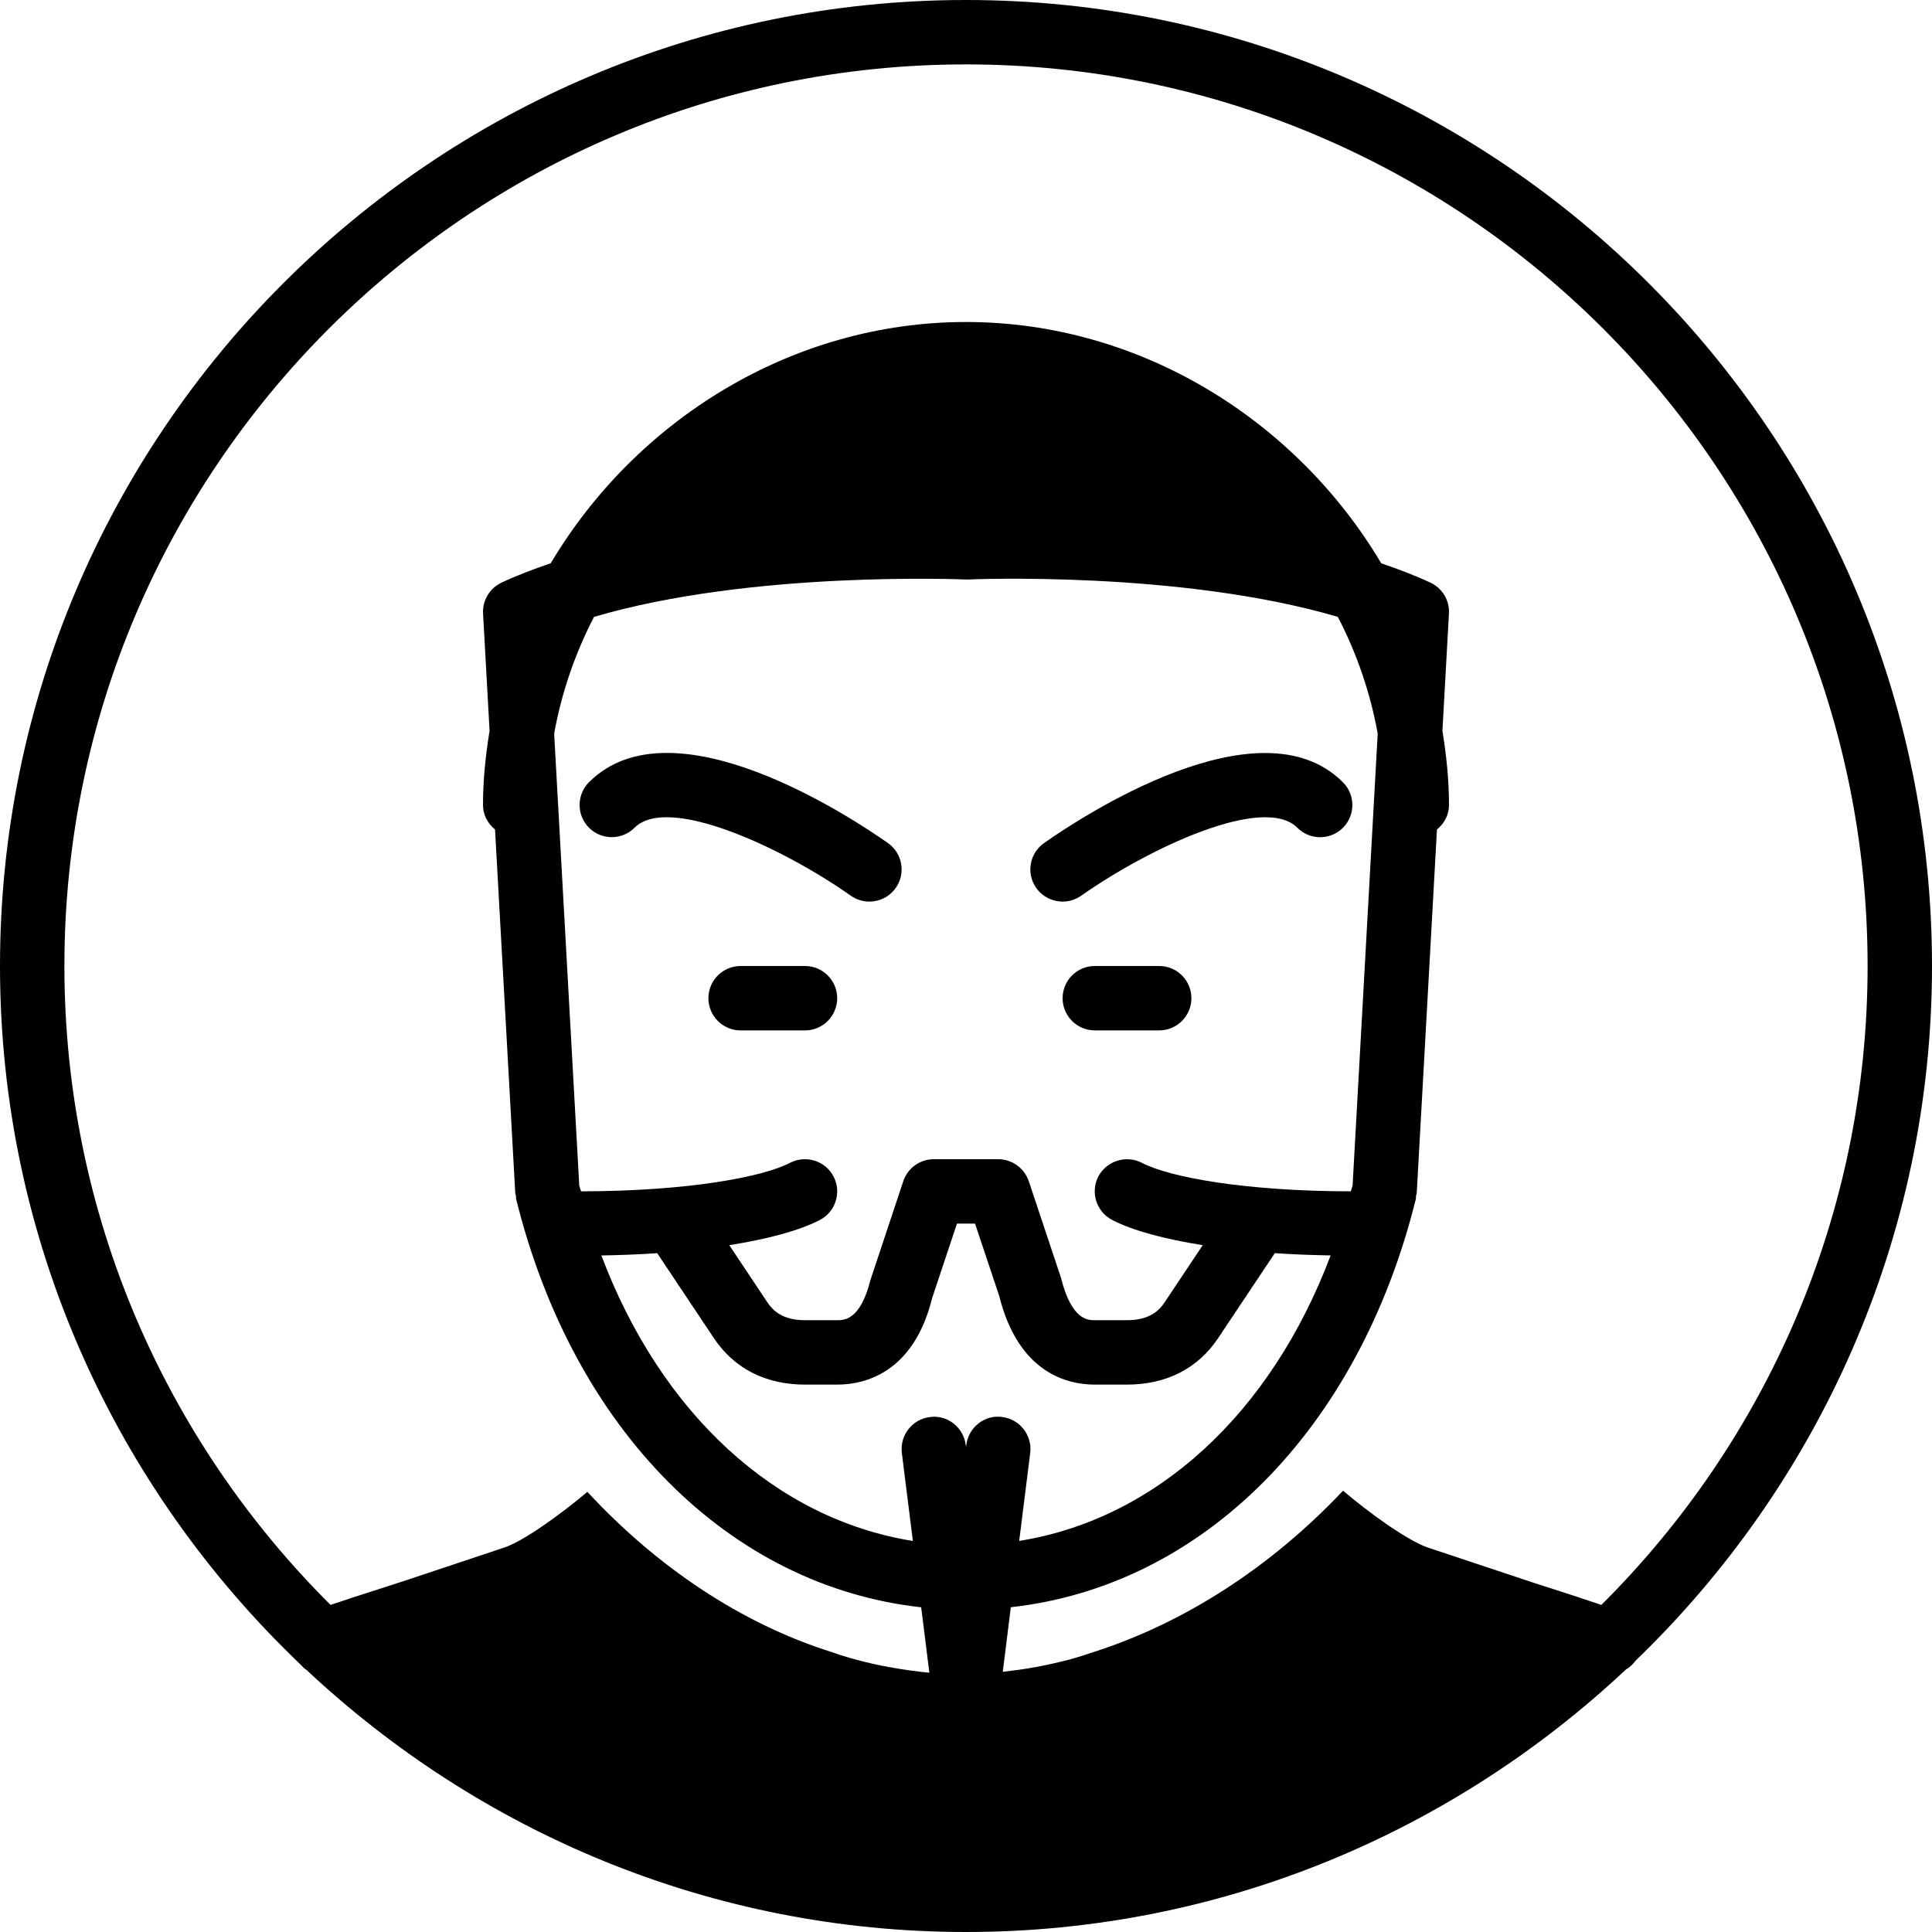 <?xml version="1.0" encoding="iso-8859-1"?>
<!-- Generator: Adobe Illustrator 19.2.1, SVG Export Plug-In . SVG Version: 6.00 Build 0)  -->
<svg version="1.1" xmlns="http://www.w3.org/2000/svg" xmlns:xlink="http://www.w3.org/1999/xlink" x="0px" y="0px"
	 viewBox="0 0 30 30" style="enable-background:new 0 0 30 30;" xml:space="preserve">
<g id="Man_1">
</g>
<g id="Woman_1">
</g>
<g id="Man_2">
</g>
<g id="Woman_2">
</g>
<g id="Bald_Man">
</g>
<g id="Man_Glasses">
</g>
<g id="Woman_Glasses">
</g>
<g id="Man_Beard">
</g>
<g id="Man_Cap">
</g>
<g id="Woman_Cap">
</g>
<g id="Man_3">
</g>
<g id="Woman_3">
</g>
<g id="Men_4">
</g>
<g id="Woman_4">
</g>
<g id="Business_Man_1">
</g>
<g id="Business_Woman_1">
</g>
<g id="Firefigyhter">
</g>
<g id="Policeman">
</g>
<g id="Criminal">
</g>
<g id="Prisoner">
</g>
<g id="Woodsman">
</g>
<g id="Dispatcher_1">
</g>
<g id="Dispatcher_2">
</g>
<g id="Soldier">
</g>
<g id="Astronaut">
</g>
<g id="Hipster_Guy">
</g>
<g id="Hipster_Girl">
</g>
<g id="Worker">
</g>
<g id="Old_Man">
</g>
<g id="Punk">
</g>
<g id="Diver">
</g>
<g id="Artist">
</g>
<g id="Dictator">
</g>
<g id="Man_Hat">
</g>
<g id="Woman_Hat">
</g>
<g id="Graduated_Man">
</g>
<g id="Graduated_Woman">
</g>
<g id="Avatar_Chef">
</g>
<g id="Waiter">
</g>
<g id="Waitress">
</g>
<g id="Bllboy">
</g>
<g id="Santa">
</g>
<g id="Doctor">
</g>
<g id="Nurse">
</g>
<g id="Captain">
</g>
<g id="Farmer">
</g>
<g id="Maid">
</g>
<g id="Business_Man_2">
</g>
<g id="Business_Woman_2">
</g>
<g id="Cowboy">
</g>
<g id="Anonymus">
</g>
<g id="Batman">
</g>
<g id="Superman">
</g>
<g id="Captain_America">
</g>
<g id="Darth_Vader">
</g>
<g id="Harry_Potter">
</g>
<g id="Anonymus_2">
	<g>
		<path d="M15,0C6.729,0,0,6.729,0,15c0,4.264,1.797,8.108,4.662,10.842c0.032,0.032,0.058,0.067,0.097,0.088
			C7.443,28.446,11.04,30,15,30c3.963,0,7.561-1.556,10.246-4.075c0.059-0.034,0.109-0.08,0.15-0.137C28.228,23.059,30,19.236,30,15
			C30,6.729,23.271,0,15,0z M17.269,18.943c0.313,0.163,0.804,0.296,1.407,0.392l-0.592,0.888C18.005,20.342,17.858,20.5,17.5,20.5
			H17c-0.107,0-0.36,0-0.525-0.658l-0.5-1.5C15.906,18.138,15.715,18,15.5,18h-1c-0.215,0-0.406,0.138-0.474,0.342l-0.511,1.537
			C13.359,20.5,13.107,20.5,13,20.5h-0.5c-0.357,0-0.504-0.158-0.584-0.277l-0.592-0.888c0.603-0.096,1.095-0.228,1.408-0.392
			c0.245-0.128,0.339-0.431,0.211-0.675c-0.128-0.245-0.43-0.338-0.675-0.212c-0.419,0.22-1.585,0.441-3.245,0.443
			c-0.008-0.03-0.02-0.057-0.028-0.087l-0.39-7.02c0.115-0.639,0.326-1.248,0.619-1.813c2.45-0.722,5.718-0.582,5.799-0.58
			c0.036-0.003,3.302-0.142,5.751,0.58c0.293,0.565,0.504,1.174,0.619,1.813l-0.39,7.02c-0.008,0.03-0.02,0.057-0.028,0.087
			c-1.66-0.002-2.825-0.223-3.245-0.443c-0.24-0.125-0.545-0.032-0.675,0.212C16.929,18.513,17.023,18.815,17.269,18.943z
			 M10.205,19.459l0.879,1.318C11.399,21.25,11.889,21.5,12.5,21.5H13c0.426,0,1.185-0.179,1.474-1.342L14.86,19h0.28l0.375,1.121
			c0.299,1.2,1.059,1.379,1.485,1.379h0.5c0.611,0,1.102-0.25,1.416-0.723l0.879-1.318c0.277,0.019,0.569,0.03,0.867,0.035
			c-0.926,2.457-2.71,4.094-4.836,4.433l0.171-1.365c0.034-0.274-0.16-0.524-0.434-0.559c-0.273-0.04-0.524,0.16-0.558,0.434
			L15,22.469l-0.004-0.031c-0.034-0.273-0.284-0.474-0.558-0.434c-0.274,0.034-0.468,0.284-0.434,0.559l0.171,1.365
			c-2.127-0.34-3.91-1.977-4.837-4.433C9.636,19.489,9.928,19.479,10.205,19.459z M24.866,24.921
			c-0.232-0.079-0.527-0.175-0.781-0.257c-0.191-0.061-0.352-0.112-0.427-0.139l-1.493-0.497c-0.314-0.11-0.911-0.539-1.31-0.881
			c-1.098,1.165-2.45,2.056-3.903,2.515c-0.088,0.031-0.21,0.07-0.336,0.105c-0.202,0.051-0.369,0.09-0.539,0.12
			c-0.177,0.033-0.343,0.054-0.506,0.073l0.125-1.003c2.968-0.328,5.396-2.74,6.289-6.338c0.004-0.016,0-0.031,0.002-0.047
			c0.002-0.016,0.011-0.03,0.012-0.046l0.314-5.646C22.424,12.79,22.5,12.656,22.5,12.5c0-0.391-0.041-0.774-0.102-1.151
			l0.101-1.821c0.012-0.204-0.102-0.394-0.286-0.48c-0.241-0.113-0.5-0.211-0.765-0.301C20.129,6.527,17.707,5,15,5
			c-2.708,0-5.129,1.528-6.448,3.746C8.287,8.837,8.028,8.934,7.788,9.047c-0.185,0.087-0.298,0.277-0.287,0.48l0.101,1.821
			C7.541,11.726,7.5,12.109,7.5,12.5c0,0.156,0.076,0.29,0.187,0.381l0.314,5.646c0.001,0.017,0.009,0.031,0.012,0.047
			c0.002,0.016-0.002,0.03,0.002,0.046c0.893,3.598,3.32,6.01,6.289,6.338l0.127,1.016c-0.198-0.019-0.403-0.047-0.626-0.088
			c-0.156-0.027-0.326-0.066-0.497-0.111c-0.15-0.04-0.276-0.08-0.401-0.124c-1.398-0.441-2.711-1.323-3.786-2.486
			c-0.423,0.357-0.983,0.758-1.279,0.861l-1.507,0.503c-0.068,0.023-0.229,0.075-0.419,0.136c-0.32,0.102-0.582,0.187-0.783,0.256
			C2.582,22.383,1,18.873,1,15C1,7.28,7.28,1,15,1s14,6.28,14,14C29,18.874,27.417,22.384,24.866,24.921z"/>
		<path d="M12.5,15h-1c-0.276,0-0.5,0.224-0.5,0.5s0.224,0.5,0.5,0.5h1c0.276,0,0.5-0.224,0.5-0.5S12.776,15,12.5,15z"/>
		<path d="M18.5,15.5c0-0.276-0.224-0.5-0.5-0.5h-1c-0.276,0-0.5,0.224-0.5,0.5S16.724,16,17,16h1C18.276,16,18.5,15.776,18.5,15.5z
			"/>
		<path d="M9.146,12.146c-0.195,0.195-0.195,0.512,0,0.707s0.512,0.195,0.707,0c0.525-0.524,2.314,0.32,3.358,1.055
			C13.299,13.97,13.4,14,13.5,14c0.157,0,0.312-0.074,0.409-0.212c0.159-0.226,0.105-0.538-0.121-0.697
			C13.241,12.706,10.446,10.847,9.146,12.146z"/>
		<path d="M16.788,13.909c1.045-0.736,2.834-1.581,3.358-1.055c0.195,0.195,0.512,0.195,0.707,0s0.195-0.512,0-0.707
			c-1.298-1.298-4.095,0.559-4.642,0.945c-0.226,0.159-0.28,0.471-0.12,0.697C16.188,13.926,16.344,14,16.5,14
			C16.6,14,16.7,13.97,16.788,13.909z"/>
	</g>
</g>
<g id="Scream">
</g>
<g id="Jason">
</g>
<g id="Charlie_Chaplin">
</g>
</svg>
